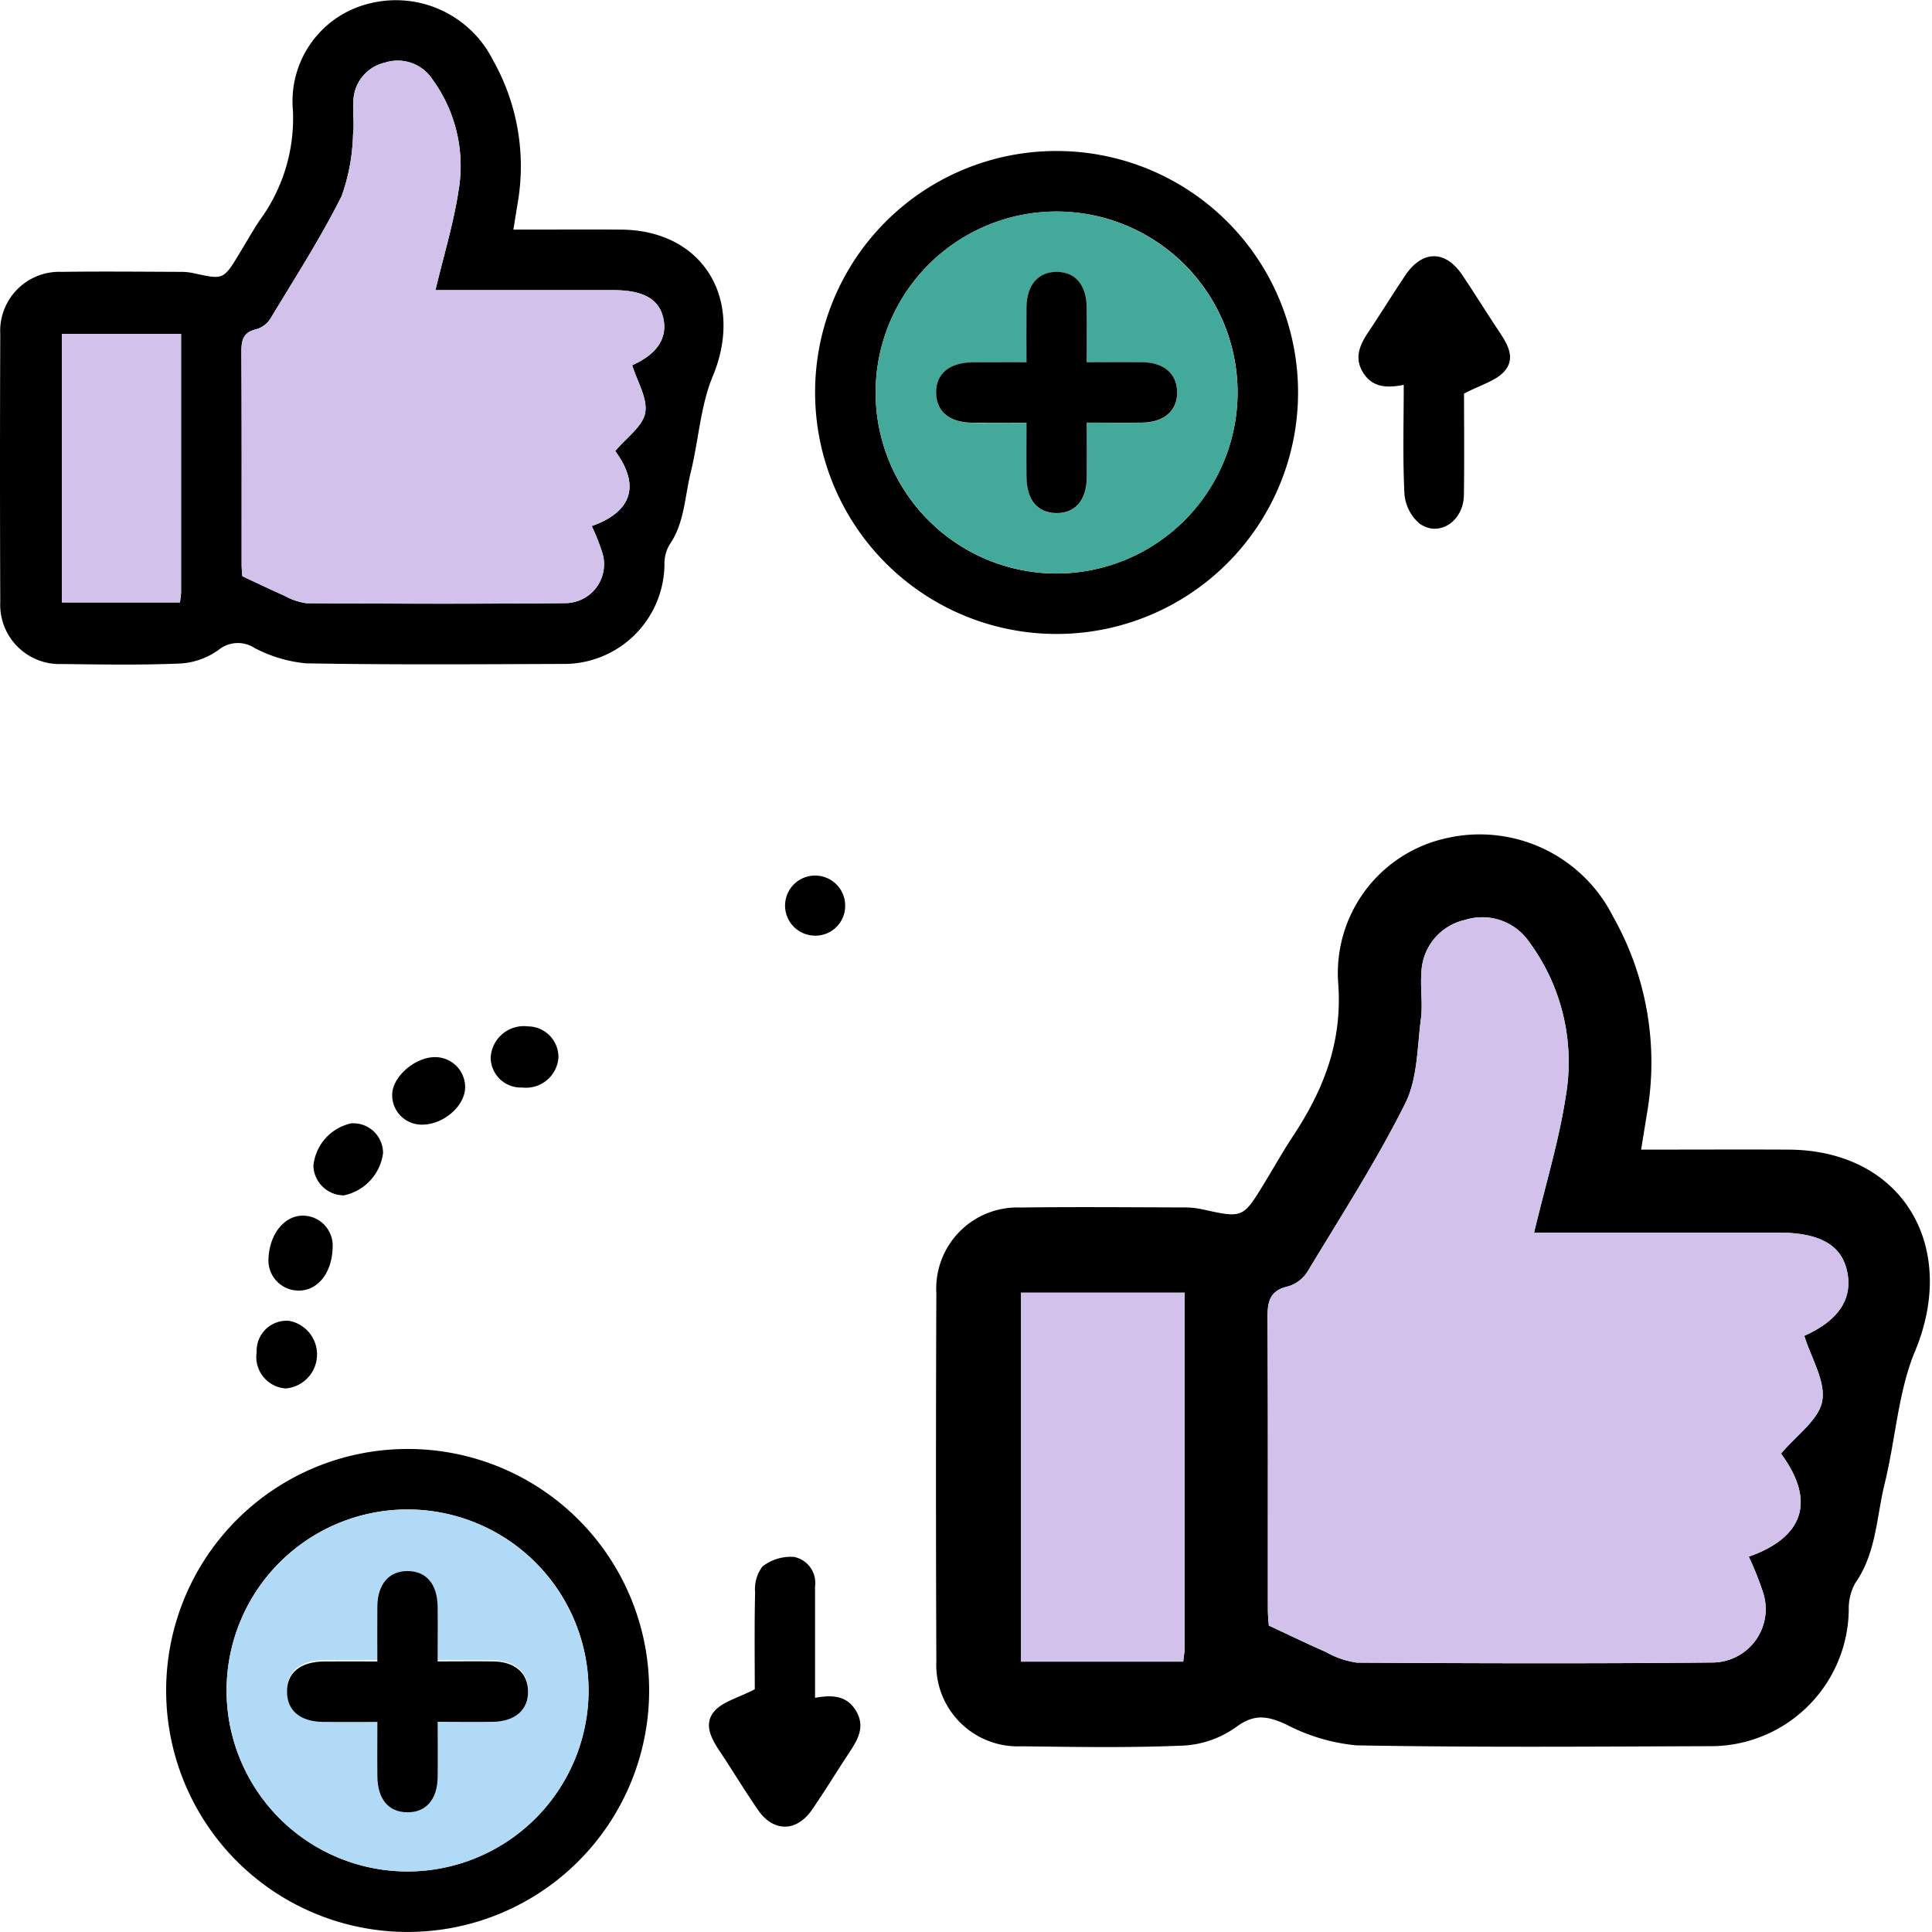 <svg id="Grupo_179456" data-name="Grupo 179456" xmlns="http://www.w3.org/2000/svg" xmlns:xlink="http://www.w3.org/1999/xlink" width="137.156" height="137.156" viewBox="0 0 137.156 137.156">
  <defs>
    <clipPath id="clip-path">
      <rect id="Rectángulo_57723" data-name="Rectángulo 57723" width="137.156" height="137.156" fill="none"/>
    </clipPath>
  </defs>
  <g id="Grupo_179445" data-name="Grupo 179445" clip-path="url(#clip-path)">
    <path id="Trazado_228446" data-name="Trazado 228446" d="M36.442,16.3c2.642,0,5.136-.013,7.629,0,5.892.035,8.787,5.01,6.523,10.427-.865,2.07-1,4.551-1.565,6.835-.429,1.748-.428,3.57-1.519,5.14a2.666,2.666,0,0,0-.339,1.368,7.132,7.132,0,0,1-7.247,7.064c-6.071.022-12.143.066-18.211-.043A9.818,9.818,0,0,1,18.069,46a2.17,2.17,0,0,0-2.55.136,5.171,5.171,0,0,1-2.689.966c-2.807.122-5.623.071-8.434.038A4.21,4.21,0,0,1,.019,42.737q-.038-9.508,0-19.016A4.194,4.194,0,0,1,4.373,19.3c2.811-.038,5.624-.011,8.436,0a4.37,4.37,0,0,1,.929.092c2.116.469,2.116.474,3.22-1.331.489-.8.946-1.62,1.462-2.4A12.232,12.232,0,0,0,20.793,7.81,7.139,7.139,0,0,1,26.307.228,7.708,7.708,0,0,1,34.986,4.25a15.323,15.323,0,0,1,1.8,9.957c-.1.612-.2,1.223-.341,2.1m-5.532,4.29c.583-2.443,1.278-4.707,1.634-7.022a10.449,10.449,0,0,0-1.884-7.991,2.945,2.945,0,0,0-3.338-1.137,2.878,2.878,0,0,0-2.236,2.7c-.063.8.077,1.613-.026,2.4a13.935,13.935,0,0,1-.811,4.377c-1.495,2.985-3.313,5.81-5.041,8.675a1.787,1.787,0,0,1-1.007.775c-.981.217-1.072.823-1.067,1.671.031,5,.014,10,.018,15,0,.388.044.777.049.863,1.124.523,2.026.963,2.946,1.363a4.493,4.493,0,0,0,1.611.553c6.116.036,12.232.054,18.348-.006a2.762,2.762,0,0,0,2.628-3.65,16.339,16.339,0,0,0-.728-1.823c2.452-.856,3.695-2.561,1.667-5.325.794-.951,1.954-1.744,2.128-2.715.184-1.027-.571-2.222-.925-3.374,1.7-.758,2.5-1.853,2.227-3.261S45.71,20.6,43.538,20.6q-2.477,0-4.955,0H30.91M12.855,23.7H4.4V42.766h8.377c.033-.3.077-.519.077-.734,0-6.068,0-12.136,0-18.334" transform="translate(0 0)"/>
    <path id="Trazado_228466" data-name="Trazado 228466" d="M50.058,22.4c3.629,0,7.055-.017,10.48,0,8.094.049,12.07,6.882,8.961,14.323-1.188,2.844-1.38,6.251-2.15,9.389-.589,2.4-.588,4.9-2.086,7.06A3.663,3.663,0,0,0,64.8,55.05a9.8,9.8,0,0,1-9.955,9.7c-8.339.031-16.68.091-25.016-.059a13.487,13.487,0,0,1-5-1.5c-1.3-.585-2.232-.751-3.5.187a7.1,7.1,0,0,1-3.693,1.327c-3.855.168-7.724.1-11.586.053A5.783,5.783,0,0,1,.026,58.706q-.052-13.061,0-26.122a5.761,5.761,0,0,1,5.983-6.074c3.862-.052,7.726-.015,11.589-.006a6,6,0,0,1,1.276.126c2.906.644,2.907.651,4.424-1.828.672-1.1,1.3-2.225,2.008-3.3,2.161-3.27,3.527-6.593,3.26-10.776A9.806,9.806,0,0,1,36.136.313,10.589,10.589,0,0,1,48.058,5.838a21.049,21.049,0,0,1,2.469,13.677c-.137.84-.273,1.68-.468,2.88m-7.6,5.893c.8-3.356,1.756-6.465,2.245-9.646A14.353,14.353,0,0,0,42.117,7.666,4.045,4.045,0,0,0,37.532,6.1a3.954,3.954,0,0,0-3.071,3.711c-.087,1.094.105,2.216-.035,3.3-.263,2.029-.237,4.259-1.115,6.013-2.053,4.1-4.551,7.98-6.924,11.917A2.454,2.454,0,0,1,25,32.108c-1.347.3-1.473,1.131-1.466,2.295.042,6.868.019,13.737.025,20.6,0,.534.06,1.067.068,1.186,1.544.718,2.784,1.323,4.047,1.873a6.173,6.173,0,0,0,2.214.759c8.4.049,16.8.074,25.2-.009a3.793,3.793,0,0,0,3.61-5.014,22.445,22.445,0,0,0-1-2.5c3.368-1.176,5.076-3.518,2.29-7.314,1.09-1.307,2.685-2.4,2.923-3.729.253-1.41-.784-3.052-1.271-4.635,2.339-1.041,3.429-2.545,3.059-4.48s-1.917-2.842-4.9-2.846q-3.4,0-6.807,0H42.46m-24.8,4.265H6.041V58.746H17.549c.045-.418.105-.713.105-1.009.005-8.335,0-16.67,0-25.184" transform="translate(66.447 59.214)"/>
    <path id="Trazado_228447" data-name="Trazado 228447" d="M78.32,401.132A17.144,17.144,0,1,1,61.206,384.02,17.127,17.127,0,0,1,78.32,401.132m-4.3.122a12.849,12.849,0,1,0-12.97,12.759,12.881,12.881,0,0,0,12.97-12.759" transform="translate(-32.237 -281.155)"/>
    <path id="Trazado_228448" data-name="Trazado 228448" d="M233.171,40.021a17.143,17.143,0,1,1-17.145,17.074,17.121,17.121,0,0,1,17.145-17.074m12.848,17.171a12.848,12.848,0,1,0-12.912,12.823,12.877,12.877,0,0,0,12.912-12.823" transform="translate(-158.16 -29.301)"/>
    <path id="Trazado_228449" data-name="Trazado 228449" d="M363.245,77.044c-1.279.264-2.264.146-2.895-.881s-.233-1.948.371-2.849c.893-1.332,1.733-2.7,2.626-4.031,1.212-1.808,2.843-1.826,4.046-.044.847,1.255,1.642,2.546,2.479,3.807.63.949,1.4,2.013.525,3.028-.6.692-1.682.963-2.873,1.595,0,2.063.028,4.635-.009,7.206-.027,1.86-1.772,3.015-3.153,2.015a3.082,3.082,0,0,1-1.068-2.1c-.129-2.529-.05-5.07-.05-7.749" transform="translate(-263.59 -49.724)"/>
    <path id="Trazado_228450" data-name="Trazado 228450" d="M195.415,422.591c1.259-.236,2.293-.149,2.93.962.646,1.127.079,2.043-.526,2.959-.883,1.338-1.717,2.709-2.627,4.029-1.092,1.583-2.729,1.594-3.818.021-.938-1.354-1.788-2.769-2.7-4.139-.623-.932-1.221-1.99-.371-2.923.6-.654,1.636-.9,2.832-1.517,0-1.938-.033-4.412.023-6.884a2.683,2.683,0,0,1,.52-1.832,3.282,3.282,0,0,1,2.236-.681,1.873,1.873,0,0,1,1.5,2.083c0,2.582,0,5.164,0,7.922" transform="translate(-137.552 -302.058)"/>
    <path id="Trazado_228451" data-name="Trazado 228451" d="M75.706,324.384c-.023,1.832-1.036,3.134-2.427,3.12a2.143,2.143,0,0,1-2.131-2.252c.07-1.788,1.158-3.115,2.515-3.066a2.129,2.129,0,0,1,2.043,2.2" transform="translate(-52.089 -235.884)"/>
    <path id="Trazado_228452" data-name="Trazado 228452" d="M85.226,302.824a2.171,2.171,0,0,1-2.167-2.09,3.418,3.418,0,0,1,2.7-3.024,2.112,2.112,0,0,1,2.244,2.127,3.529,3.529,0,0,1-2.779,2.987" transform="translate(-60.81 -217.963)"/>
    <path id="Trazado_228453" data-name="Trazado 228453" d="M106.943,280.173a2.131,2.131,0,0,1,2.172,2.066c.053,1.348-1.52,2.744-3.071,2.726a2.091,2.091,0,0,1-2.107-2.116c-.011-1.244,1.58-2.66,3.007-2.676" transform="translate(-76.095 -205.125)"/>
    <path id="Trazado_228454" data-name="Trazado 228454" d="M68.015,352.256a2.13,2.13,0,0,1,2.3-2.21,2.424,2.424,0,0,1-.238,4.8,2.239,2.239,0,0,1-2.059-2.593" transform="translate(-49.794 -256.278)"/>
    <path id="Trazado_228455" data-name="Trazado 228455" d="M132.263,276.356a2.139,2.139,0,0,1-2.218-2.149,2.364,2.364,0,0,1,2.66-2.191,2.178,2.178,0,0,1,2.15,2.238,2.314,2.314,0,0,1-2.591,2.1" transform="translate(-95.211 -199.151)"/>
    <path id="Trazado_228458" data-name="Trazado 228458" d="M77.745,32.37h7.673q2.477,0,4.955,0c2.172,0,3.3.658,3.568,2.072s-.524,2.5-2.227,3.261c.354,1.153,1.109,2.348.925,3.375-.174.97-1.334,1.763-2.128,2.715,2.028,2.764.785,4.469-1.667,5.325a16.336,16.336,0,0,1,.728,1.823,2.762,2.762,0,0,1-2.628,3.65c-6.116.061-12.232.042-18.348.006a4.49,4.49,0,0,1-1.611-.553c-.92-.4-1.823-.84-2.946-1.363-.006-.087-.049-.475-.05-.863,0-5,.012-10-.018-15-.005-.848.086-1.454,1.067-1.671a1.792,1.792,0,0,0,1.007-.775c1.727-2.865,3.546-5.69,5.04-8.675a13.943,13.943,0,0,0,.812-4.377c.1-.788-.038-1.6.025-2.4a2.879,2.879,0,0,1,2.236-2.7A2.945,2.945,0,0,1,77.5,17.356a10.45,10.45,0,0,1,1.883,7.991c-.356,2.316-1.052,4.579-1.634,7.023" transform="translate(-46.835 -11.775)" fill="#d2c1eb"/>
    <path id="Trazado_228465" data-name="Trazado 228465" d="M82.892,38.455h10.54q3.4,0,6.807,0c2.984,0,4.529.9,4.9,2.846s-.72,3.44-3.059,4.48c.487,1.584,1.524,3.225,1.271,4.635-.239,1.332-1.833,2.422-2.923,3.729,2.786,3.8,1.078,6.139-2.29,7.315a22.441,22.441,0,0,1,1,2.5,3.794,3.794,0,0,1-3.61,5.014c-8.4.084-16.8.058-25.2.009a6.168,6.168,0,0,1-2.214-.759c-1.264-.549-2.5-1.154-4.047-1.872-.008-.119-.067-.652-.068-1.186-.007-6.869.017-13.737-.025-20.6-.007-1.164.118-2,1.466-2.295a2.461,2.461,0,0,0,1.383-1.065c2.372-3.936,4.871-7.816,6.923-11.916.878-1.754.852-3.983,1.115-6.013.14-1.083-.052-2.2.035-3.3a3.955,3.955,0,0,1,3.071-3.711,4.046,4.046,0,0,1,4.585,1.562,14.355,14.355,0,0,1,2.587,10.976c-.489,3.181-1.445,6.29-2.245,9.647" transform="translate(26.015 49.048)" fill="#d2c1eb"/>
    <path id="Trazado_228459" data-name="Trazado 228459" d="M24.875,88.473c0,6.2,0,12.266,0,18.334,0,.215-.044.43-.077.734H16.418V88.473Z" transform="translate(-12.02 -64.774)" fill="#d2c1eb"/>
    <path id="Trazado_228467" data-name="Trazado 228467" d="M28.035,88.473c0,8.514,0,16.849,0,25.184,0,.3-.06.591-.105,1.009H16.418V88.473Z" transform="translate(56.07 3.295)" fill="#d2c1eb"/>
    <path id="Trazado_228460" data-name="Trazado 228460" d="M85.757,412.994a12.849,12.849,0,1,1-12.793-12.939,12.878,12.878,0,0,1,12.793,12.939m-12.851-2.237c-2,0-4.007-.013-6.011,0-1.586.013-2.53.812-2.552,2.113s.948,2.165,2.493,2.172q6.078.025,12.156,0c1.555-.007,2.506-.873,2.483-2.178s-.973-2.094-2.558-2.107c-2-.016-4.007,0-6.011,0" transform="translate(-43.972 -292.896)" fill="#b1daf6"/>
    <path id="Trazado_228461" data-name="Trazado 228461" d="M257.764,68.924A12.848,12.848,0,1,1,244.91,56.045a12.885,12.885,0,0,1,12.854,12.879m-10.707,2.119c1.453,0,2.7.017,3.938,0,1.574-.026,2.506-.861,2.482-2.185-.023-1.27-.93-2.071-2.43-2.1-1.28-.024-2.56,0-3.99,0,0-1.4.012-2.633,0-3.87-.02-1.611-.792-2.528-2.115-2.546s-2.141.914-2.163,2.5c-.018,1.273,0,2.547,0,3.919-1.408,0-2.606-.01-3.8,0-1.687.018-2.644.825-2.616,2.184.027,1.318.947,2.085,2.562,2.106,1.236.016,2.472,0,3.856,0,0,1.393-.012,2.63,0,3.867.019,1.615.787,2.53,2.111,2.549s2.143-.9,2.167-2.492c.019-1.241,0-2.483,0-3.924" transform="translate(-169.905 -41.033)" fill="#43a99b"/>
    <path id="Trazado_228462" data-name="Trazado 228462" d="M210.181,236.317a2.133,2.133,0,1,1,2.143-2.087,2.108,2.108,0,0,1-2.143,2.087" transform="translate(-152.325 -169.894)"/>
    <path id="Trazado_228464" data-name="Trazado 228464" d="M258.769,82.762c0,1.441.015,2.683,0,3.924-.024,1.592-.837,2.511-2.167,2.492s-2.092-.934-2.111-2.549c-.015-1.236,0-2.473,0-3.867-1.384,0-2.62.013-3.856,0-1.615-.02-2.535-.788-2.562-2.106-.028-1.358.929-2.166,2.616-2.184,1.2-.013,2.4,0,3.8,0,0-1.371-.014-2.645,0-3.919.022-1.581.843-2.514,2.163-2.5s2.1.935,2.115,2.546c.015,1.237,0,2.474,0,3.87,1.429,0,2.71-.019,3.99,0,1.5.028,2.407.829,2.43,2.1.024,1.324-.908,2.159-2.482,2.185-1.242.021-2.485,0-3.938,0" transform="translate(-181.618 -52.753)"/>
    <path id="Trazado_228468" data-name="Trazado 228468" d="M258.769,82.762c0,1.441.015,2.683,0,3.924-.024,1.592-.837,2.511-2.167,2.492s-2.092-.934-2.111-2.549c-.015-1.236,0-2.473,0-3.867-1.384,0-2.62.013-3.856,0-1.615-.02-2.535-.788-2.562-2.106-.028-1.358.929-2.166,2.616-2.184,1.2-.013,2.4,0,3.8,0,0-1.371-.014-2.645,0-3.919.022-1.581.843-2.514,2.163-2.5s2.1.935,2.115,2.546c.015,1.237,0,2.474,0,3.87,1.429,0,2.71-.019,3.99,0,1.5.028,2.407.829,2.43,2.1.024,1.324-.908,2.159-2.482,2.185-1.242.021-2.485,0-3.938,0" transform="translate(-227.699 39.479)"/>
  </g>
</svg>
